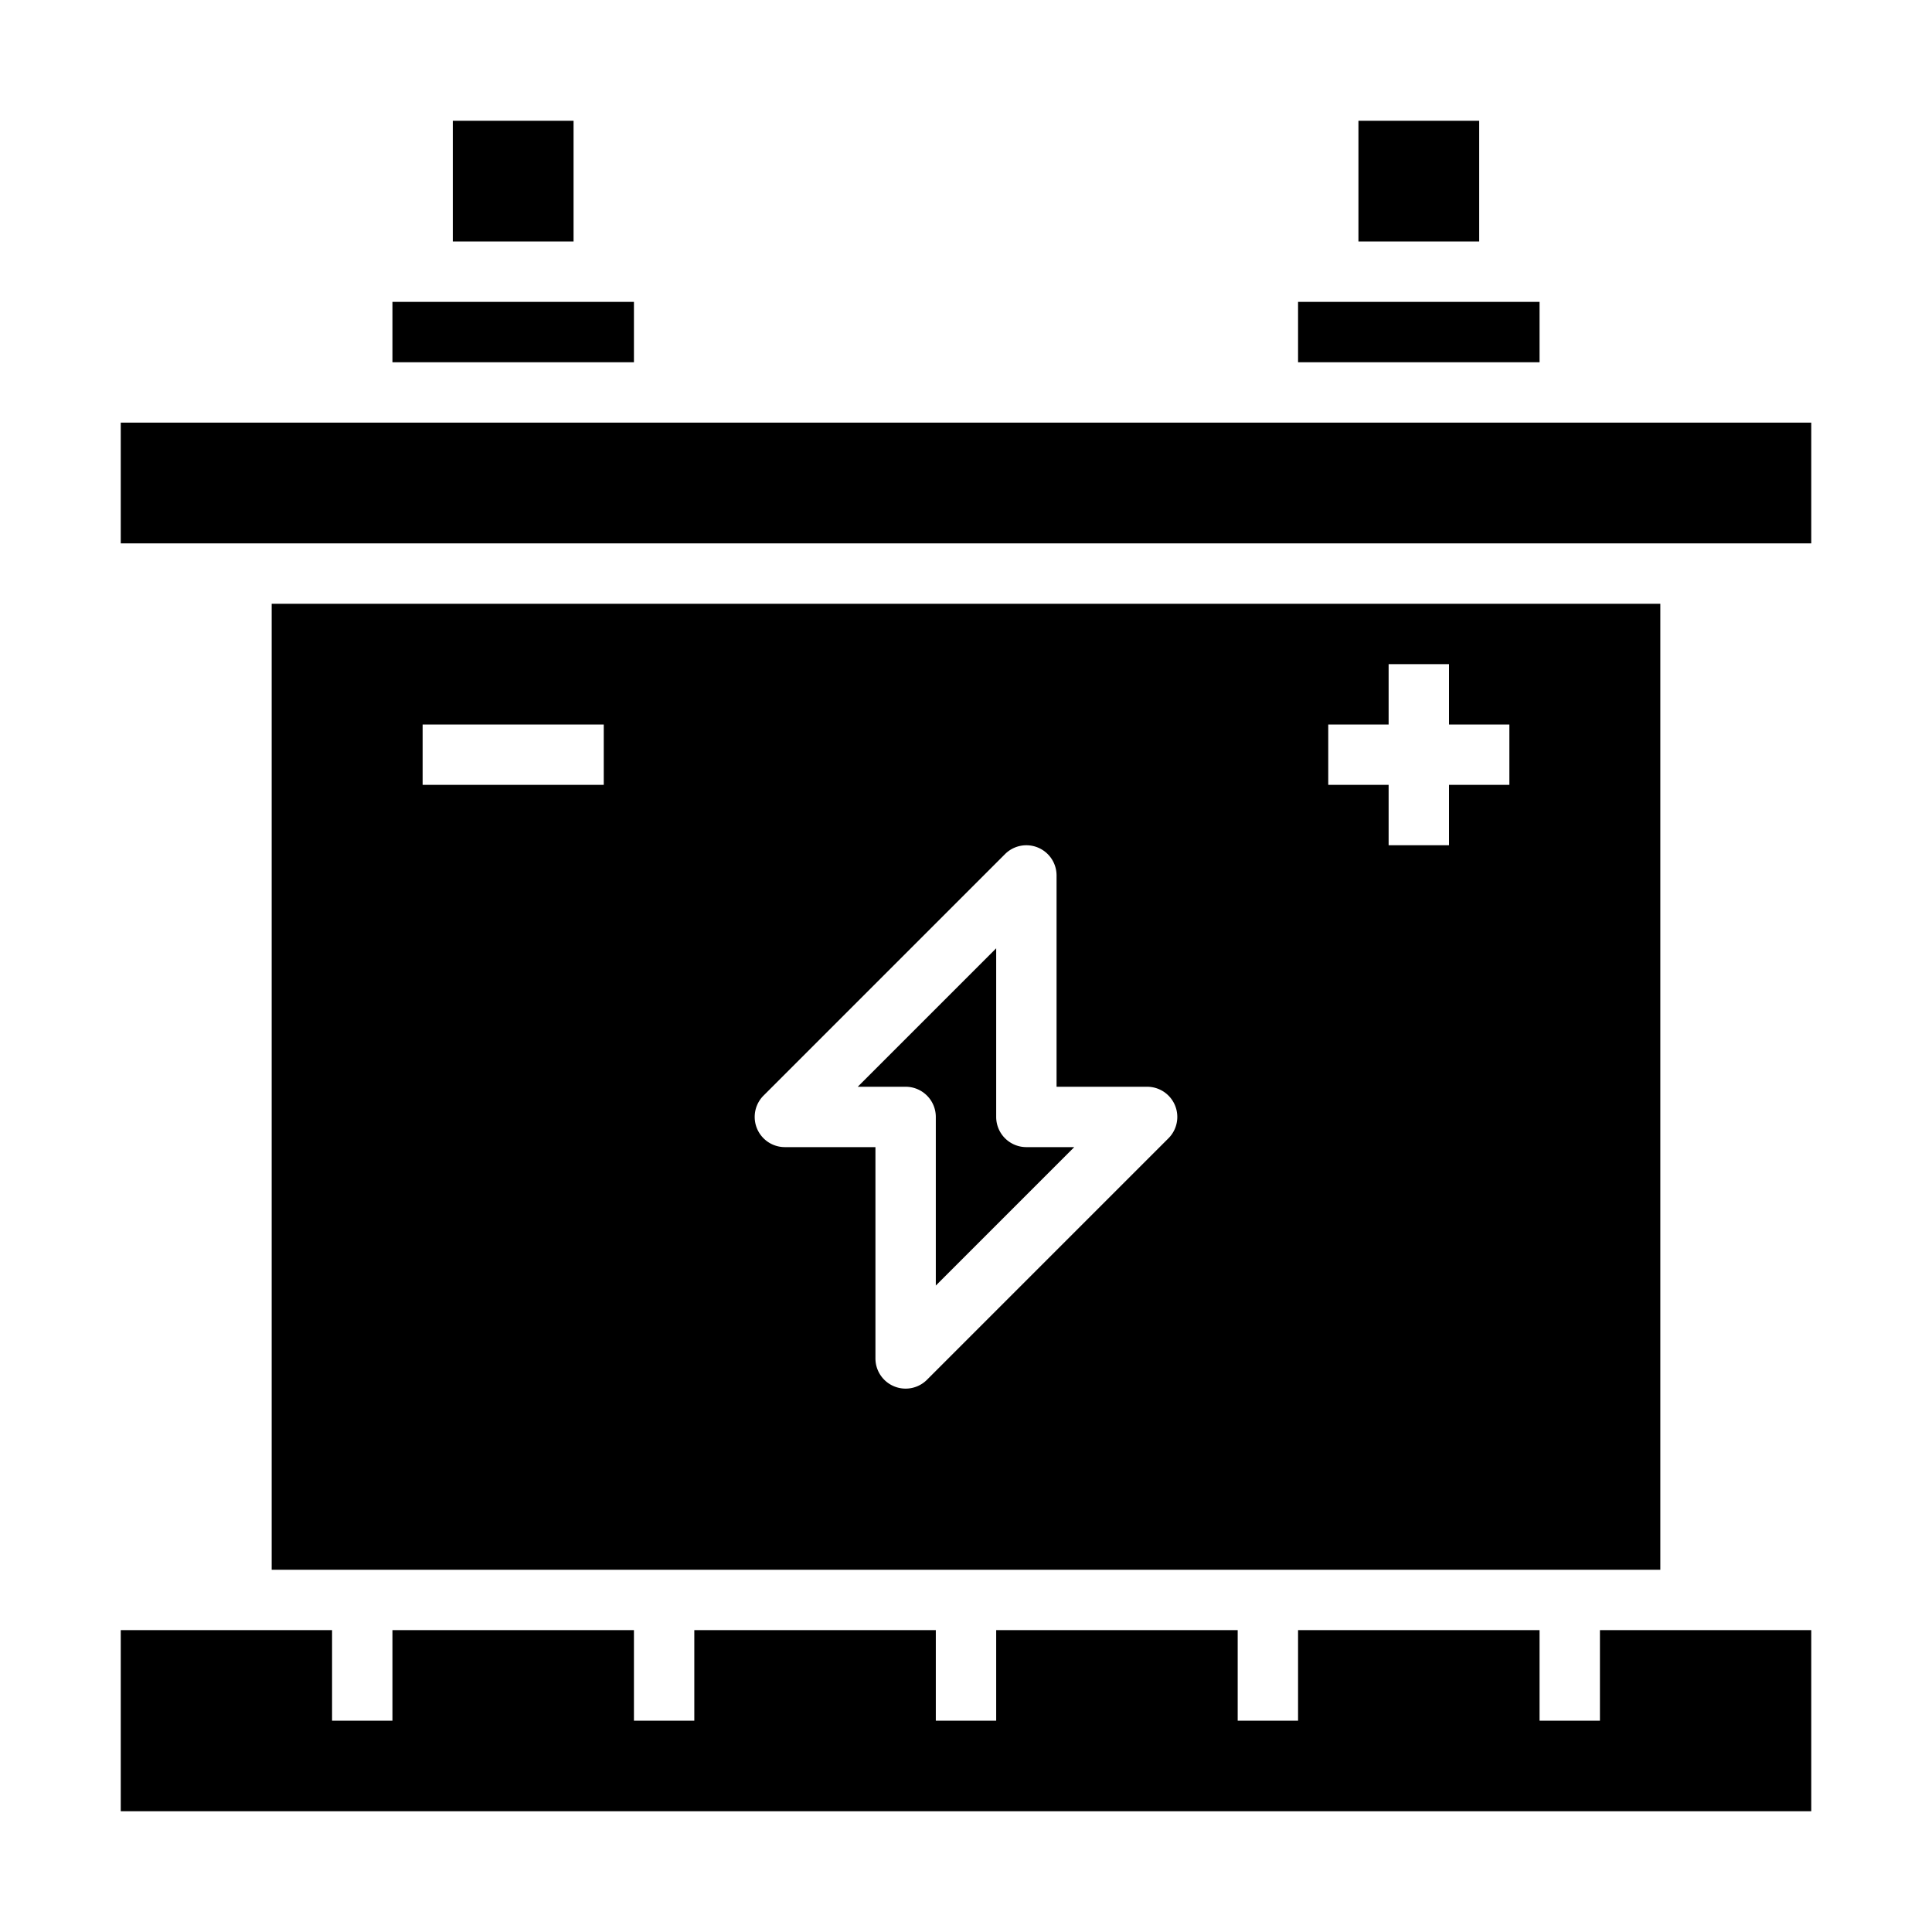 <svg xmlns="http://www.w3.org/2000/svg" viewBox="0 0 64 64" x="0px" y="0px"><g><rect x="43" y="10" width="8" height="2"></rect><rect x="4" y="14" width="56" height="4"></rect><rect x="13" y="10" width="8" height="2"></rect><rect x="15" y="4" width="4" height="4"></rect><rect x="45" y="4" width="4" height="4"></rect><path d="M55,52V20H9V52ZM44,24h2V22h2v2h2v2H48v2H46V26H44ZM25.293,36.293l8-8A1,1,0,0,1,35,29v7h3a1,1,0,0,1,.707,1.707l-8,8A1,1,0,0,1,29,45V38H26a1,1,0,0,1-.707-1.707ZM14,24h6v2H14Z"></path><polygon points="60 54 53 54 53 57 51 57 51 54 43 54 43 57 41 57 41 54 33 54 33 57 31 57 31 54 23 54 23 57 21 57 21 54 13 54 13 57 11 57 11 54 4 54 4 60 60 60 60 54"></polygon><path d="M31,37v5.586L35.586,38H34a1,1,0,0,1-1-1V31.414L28.414,36H30A1,1,0,0,1,31,37Z"></path></g></svg>